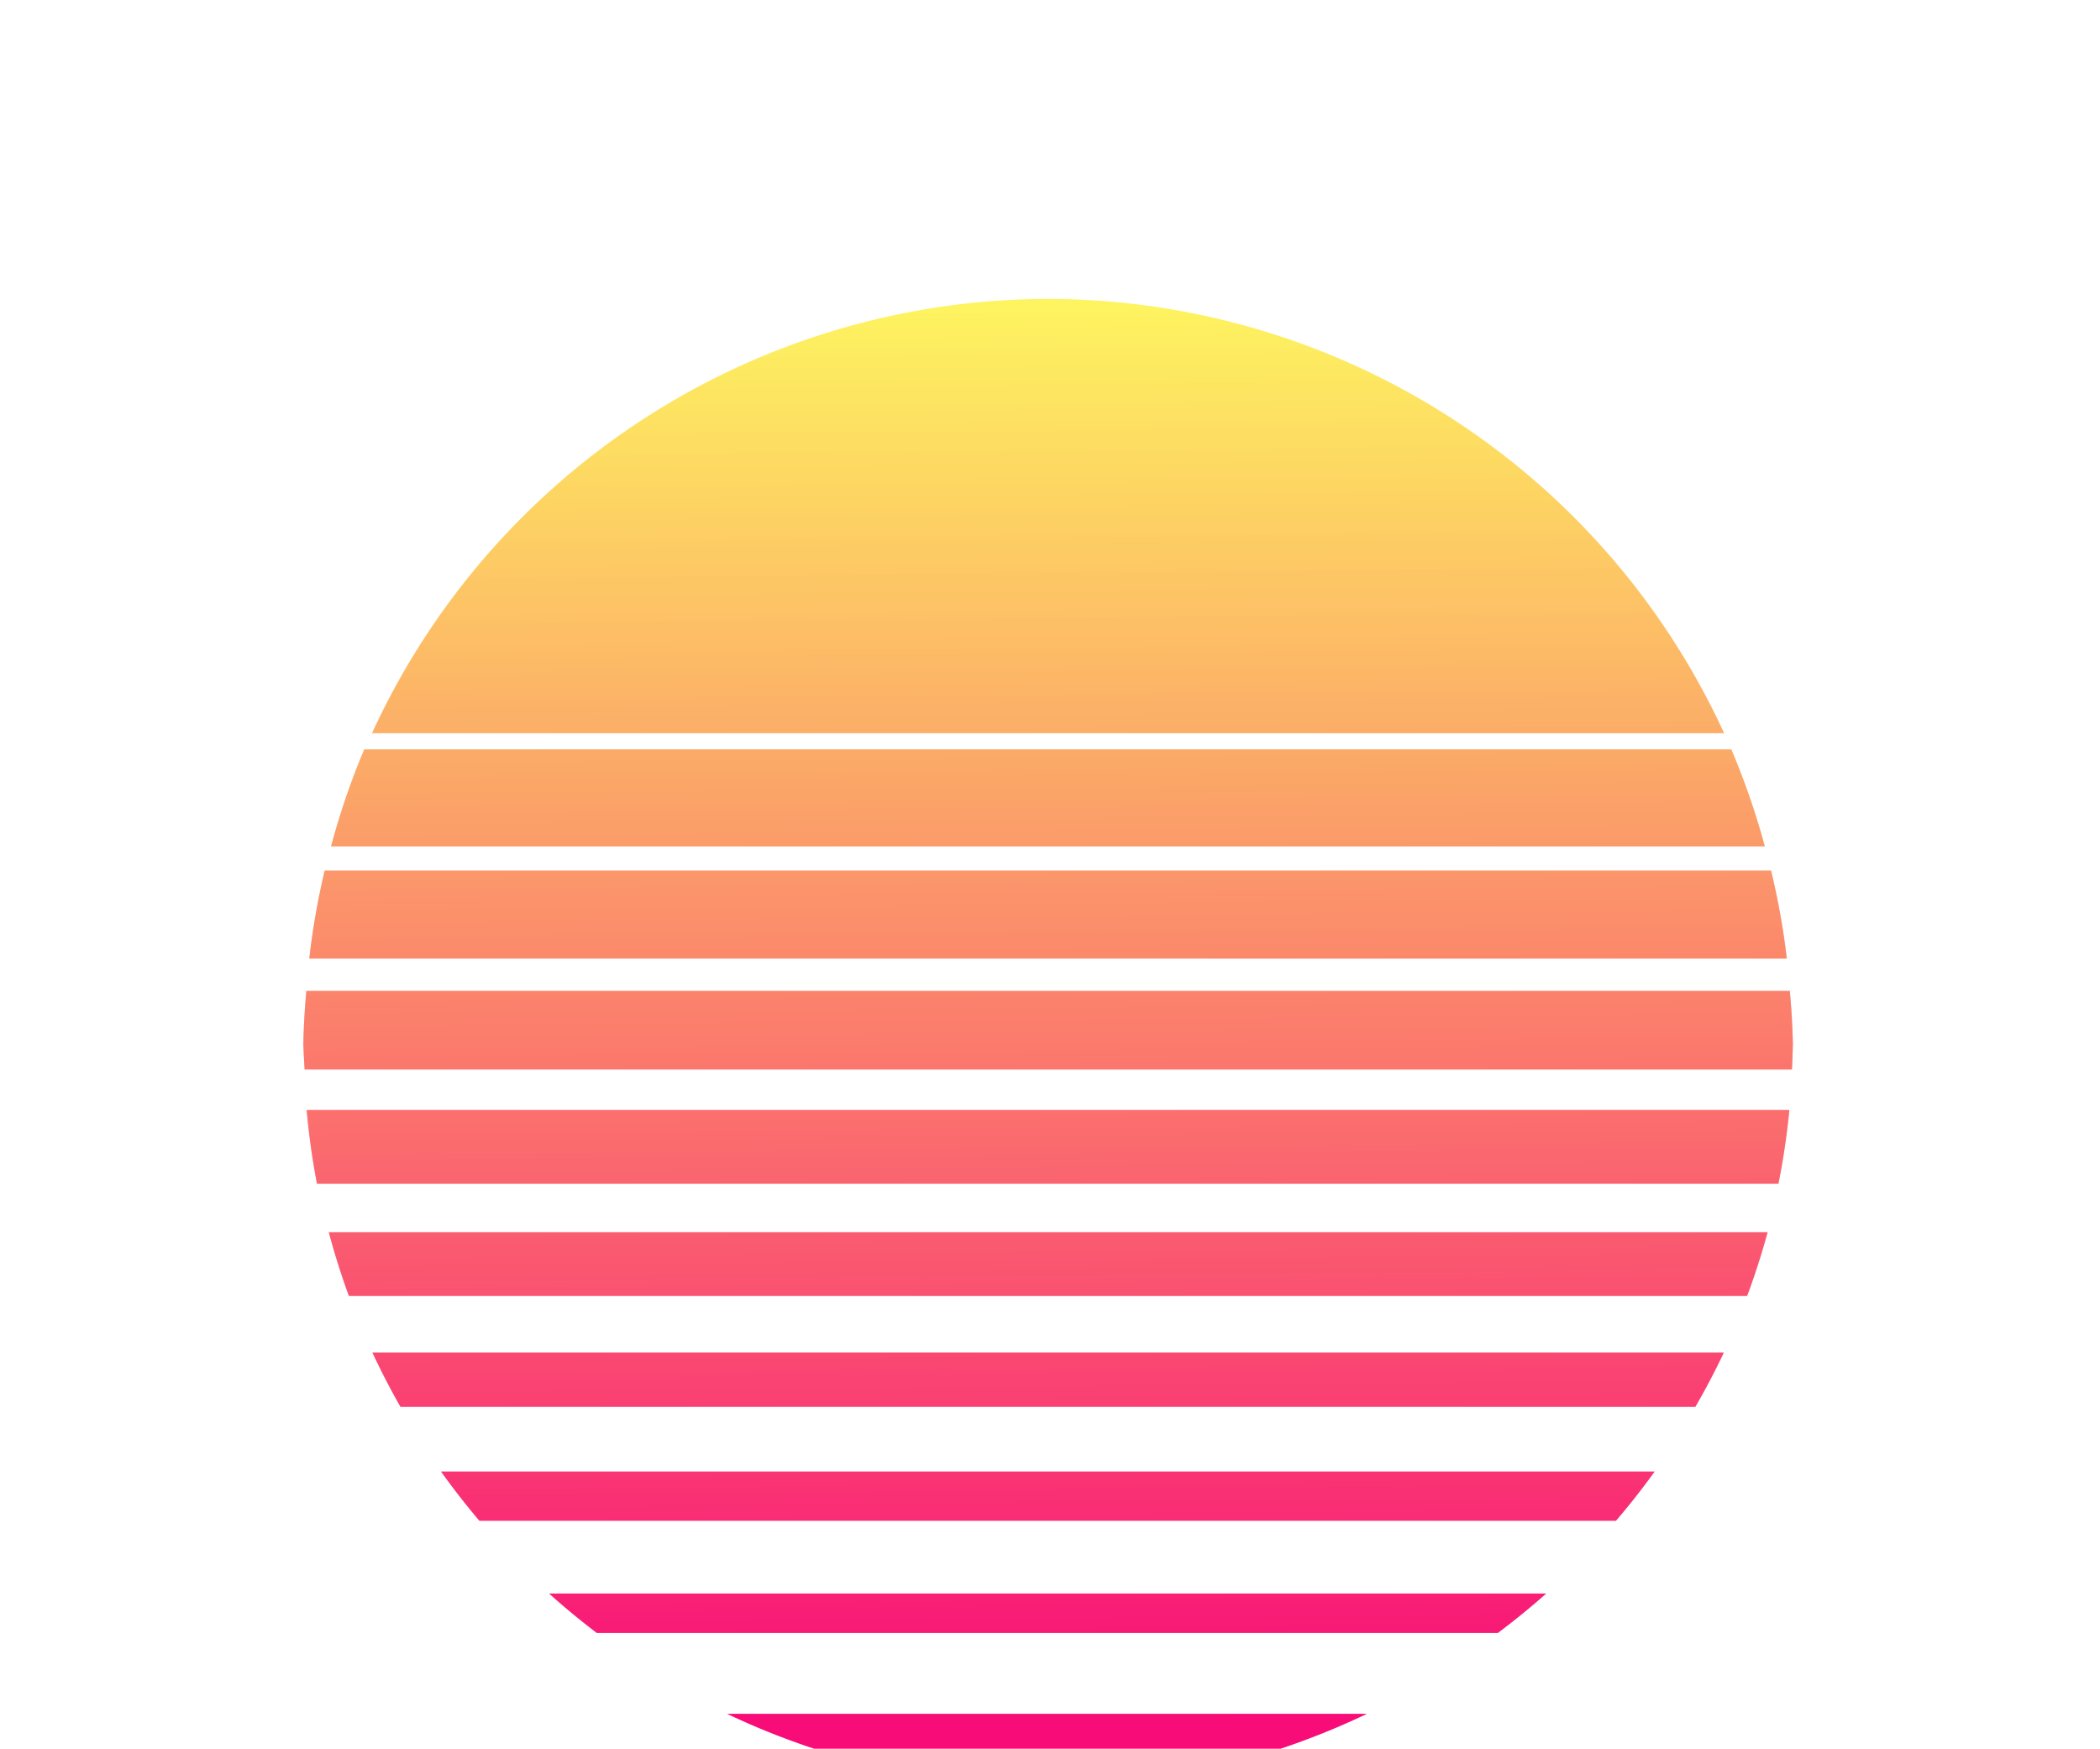 <?xml version="1.0" encoding="UTF-8" standalone="no"?>
<svg
   xmlns:dc="http://purl.org/dc/elements/1.1/"
   xmlns:cc="http://creativecommons.org/ns#"
   xmlns:rdf="http://www.w3.org/1999/02/22-rdf-syntax-ns#"
   xmlns:svg="http://www.w3.org/2000/svg"
   xmlns="http://www.w3.org/2000/svg"
   xmlns:xlink="http://www.w3.org/1999/xlink"
   width="153.037mm"
   height="127.424mm"
   viewBox="0 0 542.256 451.502"
   id="svg4641"
   version="1.1">
  <defs
     id="defs4643">
    <linearGradient
       xlink:href="#linearGradient4551"
       id="linearGradient4597"
       gradientUnits="userSpaceOnUse"
       gradientTransform="translate(-406.567,-1046.704)"
       x1="532.102"
       y1="1317.568"
       x2="535.48"
       y2="1683.283" />
    <linearGradient
       id="linearGradient4551">
      <stop
         id="stop4555"
         offset="0"
         style="stop-color:#fef460;stop-opacity:1" />
      <stop
         id="stop4553"
         offset="1"
         style="stop-color:#f80c78;stop-opacity:1" />
    </linearGradient>
    <filter
       style="color-interpolation-filters:sRGB"
       id="filter4593"
       x="-0.204"
       width="1.407"
       y="-0.209"
       height="1.418">
      <feGaussianBlur
         stdDeviation="32.639"
         id="feGaussianBlur4595" />
    </filter>
    <linearGradient
       xlink:href="#linearGradient4551"
       id="linearGradient5213"
       gradientUnits="userSpaceOnUse"
       gradientTransform="translate(-406.567,-1046.704)"
       x1="532.102"
       y1="1317.568"
       x2="535.48"
       y2="1683.283" />
  </defs>
  <g
     id="layer1"
     transform="translate(145.573,-192.805)">
    <path
       id="path4343"
       d="M 125.067,269.998 A 192.307,192.307 0 0 0 -49.493,382.104 l 349.09,0 A 192.307,192.307 0 0 0 125.067,269.998 Z M -51.513,386.283 a 192.307,192.307 0 0 0 -8.574,25.051 l 370.213,0 a 192.307,192.307 0 0 0 -8.658,-25.051 l -352.981,0 z m -10.223,31.318 a 192.307,192.307 0 0 0 -3.975,22.707 l 381.527,0 a 192.307,192.307 0 0 0 -4.07,-22.707 l -373.482,0 z m -4.727,31.062 a 192.307,192.307 0 0 0 -0.777,13.641 192.307,192.307 0 0 0 0.332,6.643 l 384.045,0 a 192.307,192.307 0 0 0 0.236,-6.643 192.307,192.307 0 0 0 -0.789,-13.641 l -383.047,0 z m 0.078,30.729 a 192.307,192.307 0 0 0 2.662,19.041 l 377.375,0 a 192.307,192.307 0 0 0 2.814,-19.041 l -382.852,0 z m 5.717,31.576 a 192.307,192.307 0 0 0 5.189,16.439 l 361.045,0 a 192.307,192.307 0 0 0 5.281,-16.439 l -371.516,0 z m 11.258,31.062 a 192.307,192.307 0 0 0 7.252,14.016 l 334.348,0 a 192.307,192.307 0 0 0 7.357,-14.016 l -348.957,0 z m 17.732,30.729 a 192.307,192.307 0 0 0 9.891,12.697 l 293.482,0 a 192.307,192.307 0 0 0 9.98,-12.697 l -313.354,0 z m 27.908,31.498 a 192.307,192.307 0 0 0 12.315,10.172 l 232.637,0 a 192.307,192.307 0 0 0 12.484,-10.172 l -257.436,0 z m 45.988,31.062 a 192.307,192.307 0 0 0 22.805,9.109 l 119.713,0 a 192.307,192.307 0 0 0 22.605,-9.109 l -165.123,0 z"
       style="opacity:1;fill:url(#linearGradient5213);fill-opacity:1;stroke:none;stroke-width:1.4;stroke-linejoin:miter;stroke-miterlimit:4;stroke-dasharray:none" />
    <path
       style="opacity:0.648;fill:url(#linearGradient4597);fill-opacity:1;stroke:none;stroke-width:1.4;stroke-linejoin:miter;stroke-miterlimit:4;stroke-dasharray:none;filter:url(#filter4593)"
       d="M 125.067,269.998 A 192.307,192.307 0 0 0 -49.493,382.104 l 349.09,0 A 192.307,192.307 0 0 0 125.067,269.998 Z M -51.513,386.283 a 192.307,192.307 0 0 0 -8.574,25.051 l 370.213,0 a 192.307,192.307 0 0 0 -8.658,-25.051 l -352.981,0 z m -10.223,31.318 a 192.307,192.307 0 0 0 -3.975,22.707 l 381.527,0 a 192.307,192.307 0 0 0 -4.07,-22.707 l -373.482,0 z m -4.727,31.062 a 192.307,192.307 0 0 0 -0.777,13.641 192.307,192.307 0 0 0 0.332,6.643 l 384.045,0 a 192.307,192.307 0 0 0 0.236,-6.643 192.307,192.307 0 0 0 -0.789,-13.641 l -383.047,0 z m 0.078,30.729 a 192.307,192.307 0 0 0 2.662,19.041 l 377.375,0 a 192.307,192.307 0 0 0 2.814,-19.041 l -382.852,0 z m 5.717,31.576 a 192.307,192.307 0 0 0 5.189,16.439 l 361.045,0 a 192.307,192.307 0 0 0 5.281,-16.439 l -371.516,0 z m 11.258,31.062 a 192.307,192.307 0 0 0 7.252,14.016 l 334.348,0 a 192.307,192.307 0 0 0 7.357,-14.016 l -348.957,0 z m 17.732,30.729 a 192.307,192.307 0 0 0 9.891,12.697 l 293.482,0 a 192.307,192.307 0 0 0 9.98,-12.697 l -313.354,0 z m 27.908,31.498 a 192.307,192.307 0 0 0 12.315,10.172 l 232.637,0 a 192.307,192.307 0 0 0 12.484,-10.172 l -257.436,0 z m 45.988,31.062 a 192.307,192.307 0 0 0 22.805,9.109 l 119.713,0 a 192.307,192.307 0 0 0 22.605,-9.109 l -165.123,0 z"
       id="path4559" />
  </g>
</svg>
